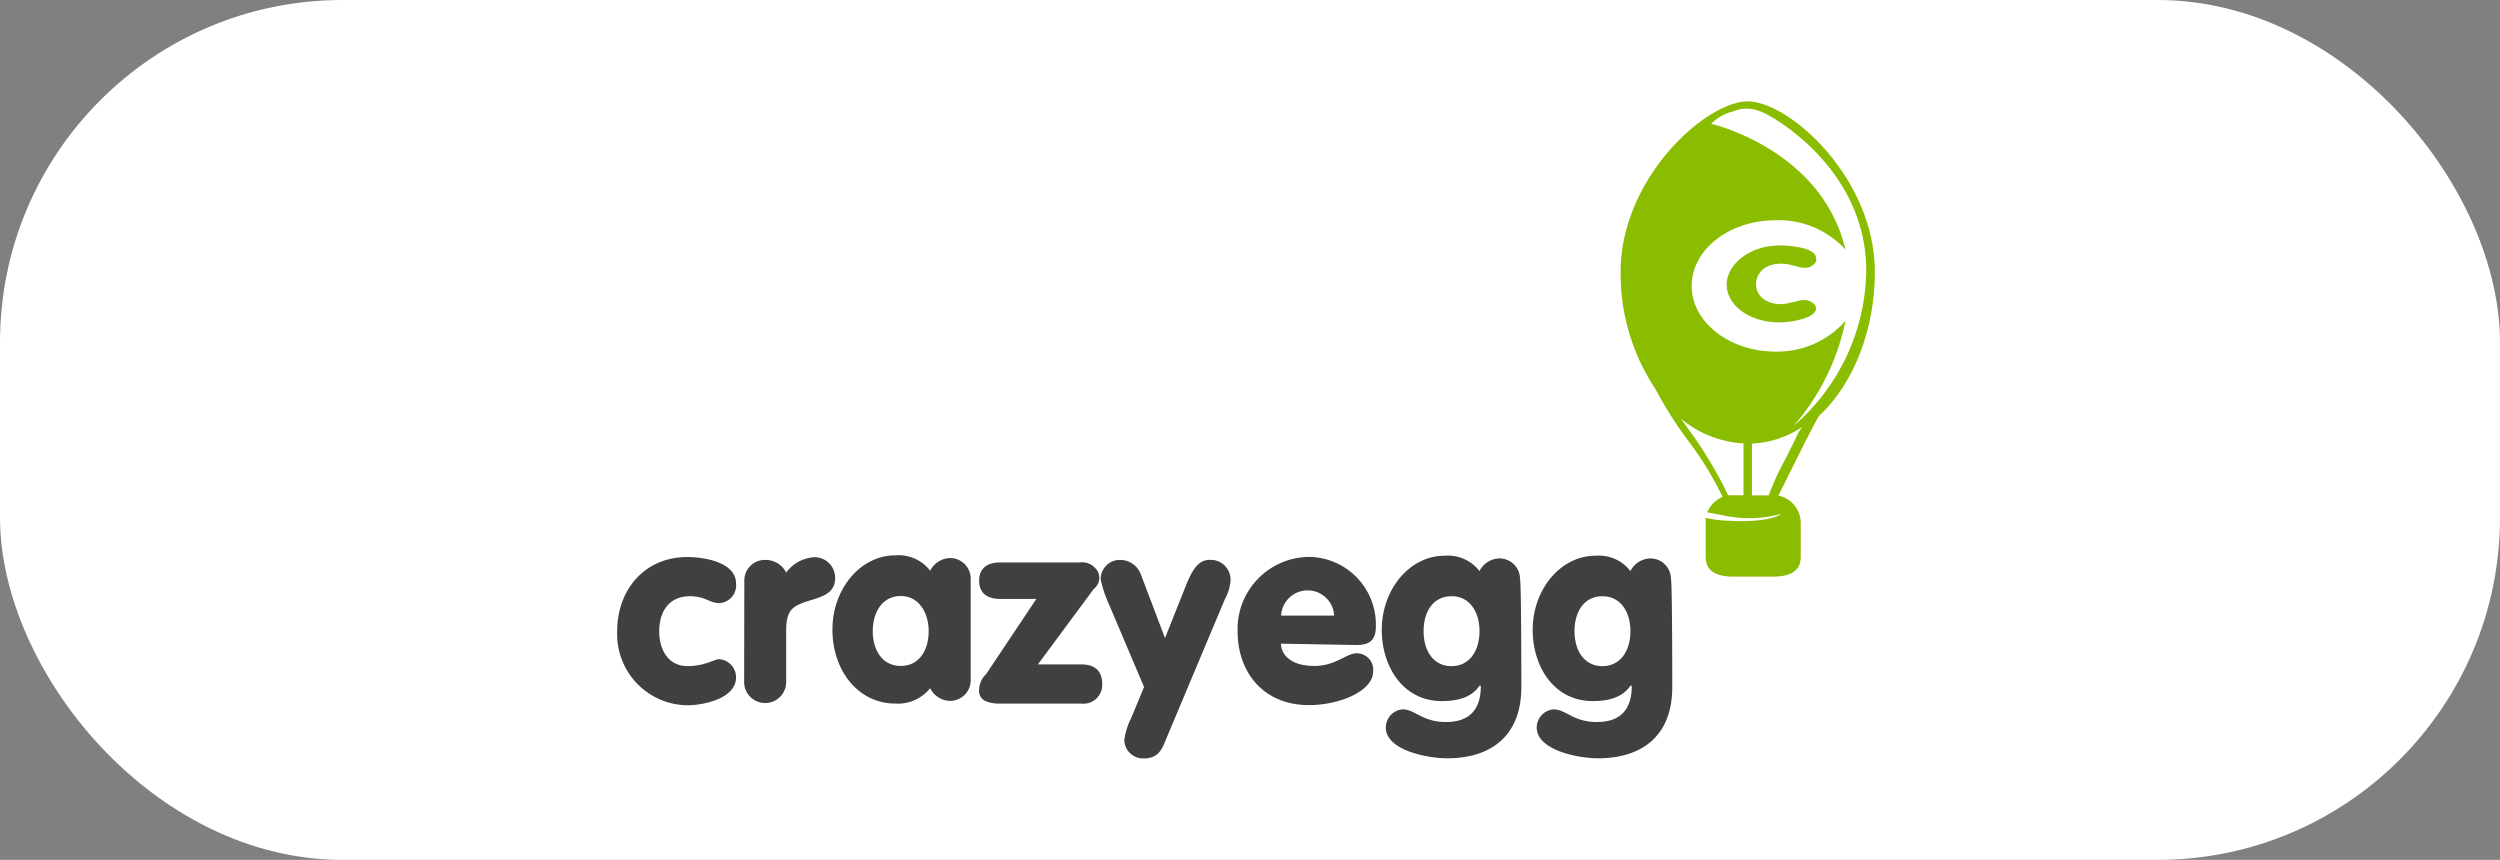 <svg xmlns="http://www.w3.org/2000/svg" width="314" height="108" viewBox="0 0 314 108">
  <rect x="0" y="0" width="314" height="108" fill="#808080" stroke="none"/>
  <g id="crazyegg" transform="translate(-1274 -287)">
    <rect id="Rectangle_2" data-name="Rectangle 2" width="314" height="108" rx="43" transform="translate(1274 287)" fill="#fff"/>
    <g id="Crazy-Egg" transform="translate(1215.52 160.838)">
      <path id="Path_13" data-name="Path 13" d="M762.331,160.315c0-11.768-10.707-21.415-15.966-21.415S730.4,148.547,730.4,160.315a26.17,26.17,0,0,0,4.389,14.736,50.5,50.5,0,0,0,3.859,6.149,40.956,40.956,0,0,1,4.559,7.379,3.584,3.584,0,0,0-1.93,1.929c.869.17,1.76.339,2.8.53a14.991,14.991,0,0,0,6.488-.339c-.869.7-3.52,1.06-6.488.869a14.4,14.4,0,0,1-2.99-.36v4.919c0,1.929,1.59,2.46,3.5,2.46H749.5c1.93,0,3.52-.53,3.52-2.46v-4.389a3.519,3.519,0,0,0-2.8-3.329c.7-1.4,1.4-2.82,2.1-4.219l.7-1.4.53-1.06c.36-.7,1.06-2.1,1.76-3.329h0C759.342,174.712,762.331,168.033,762.331,160.315Zm-10.008,21.054-.53,1.06-.7,1.4a34.431,34.431,0,0,0-2.1,4.559h-2.1v-6.509h-1.06v6.488h-1.93a51.883,51.883,0,0,0-4.559-7.718c-.53-.7-.869-1.23-1.4-1.929a13.514,13.514,0,0,0,8.418,3.159,12.132,12.132,0,0,0,6.849-2.1,7.06,7.06,0,0,0-.891,1.59Zm-.17-1.739a28.908,28.908,0,0,0,6.488-13.167,11.425,11.425,0,0,1-8.778,3.859c-5.788,0-10.538-3.689-10.538-8.248s4.728-8.248,10.538-8.248a11.312,11.312,0,0,1,8.778,3.689c-2.99-12.637-16.856-15.8-16.856-15.8a5.609,5.609,0,0,1,2.8-1.569,4.256,4.256,0,0,1,3.329,0c1.23.339,13.337,7.018,13.337,20.015A26.13,26.13,0,0,1,752.154,179.631Z" transform="translate(-468.371)" fill="#8abc00"/>
      <path id="Path_14" data-name="Path 14" d="M144.778,408.8c2.29,0,6.149.7,6.149,3.329a2.231,2.231,0,0,1-2.1,2.46c-1.23,0-1.76-.869-3.689-.869-2.629,0-3.859,1.929-3.859,4.389s1.23,4.389,3.52,4.389,3.329-.869,4.029-.869a2.286,2.286,0,0,1,2.1,2.29c0,2.629-4.029,3.5-6.149,3.5A8.928,8.928,0,0,1,136,418.108C136,412.829,139.52,408.8,144.778,408.8Z" transform="translate(0 -212.674)" fill="#404040"/>
      <path id="Path_15" data-name="Path 15" d="M211.221,411.867a2.584,2.584,0,0,1,2.544-2.629h.085a2.892,2.892,0,0,1,2.629,1.59A4.719,4.719,0,0,1,220,408.9a2.58,2.58,0,0,1,2.629,2.523v.106c0,1.76-1.4,2.29-3.159,2.8-2.29.7-2.99,1.23-2.99,3.859V424.5a2.641,2.641,0,0,1-5.28.148V424.5l.021-12.637Z" transform="translate(-59.255 -212.751)" fill="#404040"/>
      <path id="Path_16" data-name="Path 16" d="M280.865,423.448a2.584,2.584,0,0,1-2.544,2.629h-.085a2.839,2.839,0,0,1-2.46-1.59,5.2,5.2,0,0,1-4.389,1.929c-4.559,0-7.887-4.029-7.887-9.308,0-5.089,3.52-9.308,7.887-9.308a5,5,0,0,1,4.389,1.929,2.879,2.879,0,0,1,2.46-1.59,2.584,2.584,0,0,1,2.629,2.544v12.764Zm-12.3-6.149c0,2.459,1.23,4.389,3.52,4.389s3.5-1.93,3.5-4.389c0-2.29-1.23-4.389-3.5-4.389s-3.5,1.951-3.52,4.389Z" transform="translate(-100.466 -211.886)" fill="#404040"/>
      <path id="Path_17" data-name="Path 17" d="M357.588,416.58h-4.559c-1.59,0-2.629-.7-2.629-2.29s1.06-2.29,2.629-2.29h10.008a2.17,2.17,0,0,1,1.929.7,1.684,1.684,0,0,1,.53,1.23,1.79,1.79,0,0,1-.7,1.4l-7.018,9.478h5.449c1.59,0,2.629.7,2.629,2.46a2.353,2.353,0,0,1-2.629,2.46H352.86a4.222,4.222,0,0,1-1.76-.36,1.412,1.412,0,0,1-.7-1.4,2.738,2.738,0,0,1,.869-1.929Z" transform="translate(-168.941 -215.195)" fill="#404040"/>
      <path id="Path_18" data-name="Path 18" d="M427.845,426.466l-4.389-10.347a15.608,15.608,0,0,1-1.06-3.159,2.408,2.408,0,0,1,2.332-2.46h.127a2.783,2.783,0,0,1,2.629,1.929l2.99,7.887,2.8-7.018c.7-1.59,1.4-2.8,2.8-2.8a2.482,2.482,0,0,1,2.629,2.629,5.6,5.6,0,0,1-.7,2.29l-7.379,17.556c-.53,1.4-1.06,2.46-2.8,2.46a2.364,2.364,0,0,1-2.46-2.247v-.042a8.528,8.528,0,0,1,.869-2.8Z" transform="translate(-225.671 -214.013)" fill="#404040"/>
      <path id="Path_19" data-name="Path 19" d="M508.949,419.6c0,1.06.869,2.8,4.219,2.8,2.629,0,4.029-1.59,5.258-1.59a2.07,2.07,0,0,1,2.1,2.29c0,2.46-4.219,4.219-8.078,4.219-5.619,0-8.948-4.029-8.948-9.308a9.068,9.068,0,0,1,8.948-9.308,8.5,8.5,0,0,1,8.418,8.778c0,1.76-.869,2.29-2.46,2.29l-9.456-.17Zm6.679-3.52a3.333,3.333,0,0,0-6.658,0Z" transform="translate(-289.58 -212.595)" fill="#404040"/>
      <path id="Path_20" data-name="Path 20" d="M606.435,424.5c0,6.488-4.219,8.948-9.308,8.948-2.629,0-7.718-1.06-7.718-3.859a2.31,2.31,0,0,1,2.1-2.29c1.59,0,2.46,1.59,5.449,1.59,3.159,0,4.389-1.76,4.389-4.559h-.17c-1.06,1.59-2.99,1.93-4.728,1.93-4.919,0-7.548-4.389-7.548-8.948,0-5.089,3.52-9.308,7.887-9.308a5,5,0,0,1,4.389,1.929,2.879,2.879,0,0,1,2.46-1.59,2.58,2.58,0,0,1,2.629,2.523v.106C606.435,411.159,606.435,424.5,606.435,424.5Zm-8.778-11.407c-2.29,0-3.5,1.929-3.5,4.389s1.23,4.389,3.5,4.389,3.52-1.929,3.52-4.389S599.926,413.089,597.657,413.089Z" transform="translate(-356.873 -212.043)" fill="#404040"/>
      <path id="Path_21" data-name="Path 21" d="M695.835,424.5c0,6.488-4.219,8.948-9.308,8.948-2.629,0-7.718-1.06-7.718-3.859a2.31,2.31,0,0,1,2.1-2.29c1.59,0,2.459,1.59,5.449,1.59,3.159,0,4.389-1.76,4.389-4.559h-.17c-1.06,1.59-2.99,1.93-4.728,1.93-4.919,0-7.548-4.389-7.548-8.948,0-5.089,3.52-9.308,7.888-9.308a5,5,0,0,1,4.389,1.929,2.879,2.879,0,0,1,2.46-1.59,2.58,2.58,0,0,1,2.629,2.523v.106C695.835,411.159,695.835,424.5,695.835,424.5Zm-8.778-11.407c-2.29,0-3.5,1.929-3.5,4.389s1.23,4.389,3.5,4.389,3.52-1.929,3.52-4.389-1.251-4.389-3.52-4.389Z" transform="translate(-427.317 -212.043)" fill="#404040"/>
      <path id="Path_22" data-name="Path 22" d="M803.038,227.02c-.869,0-1.76-.53-2.99-.53-2.1,0-3.159,1.23-3.159,2.629,0,1.23,1.06,2.46,3.159,2.46.869,0,2.29-.53,2.8-.53.869,0,1.59.53,1.59,1.06,0,1.23-3.159,1.76-4.559,1.76-4.029,0-6.679-2.29-6.679-4.749s2.8-4.919,6.679-4.919c1.59,0,4.559.36,4.559,1.59C804.628,226.3,803.929,227.02,803.038,227.02Z" transform="translate(-517.855 -67.214)" fill="#8abc00"/>
    </g>
  </g>
</svg>
